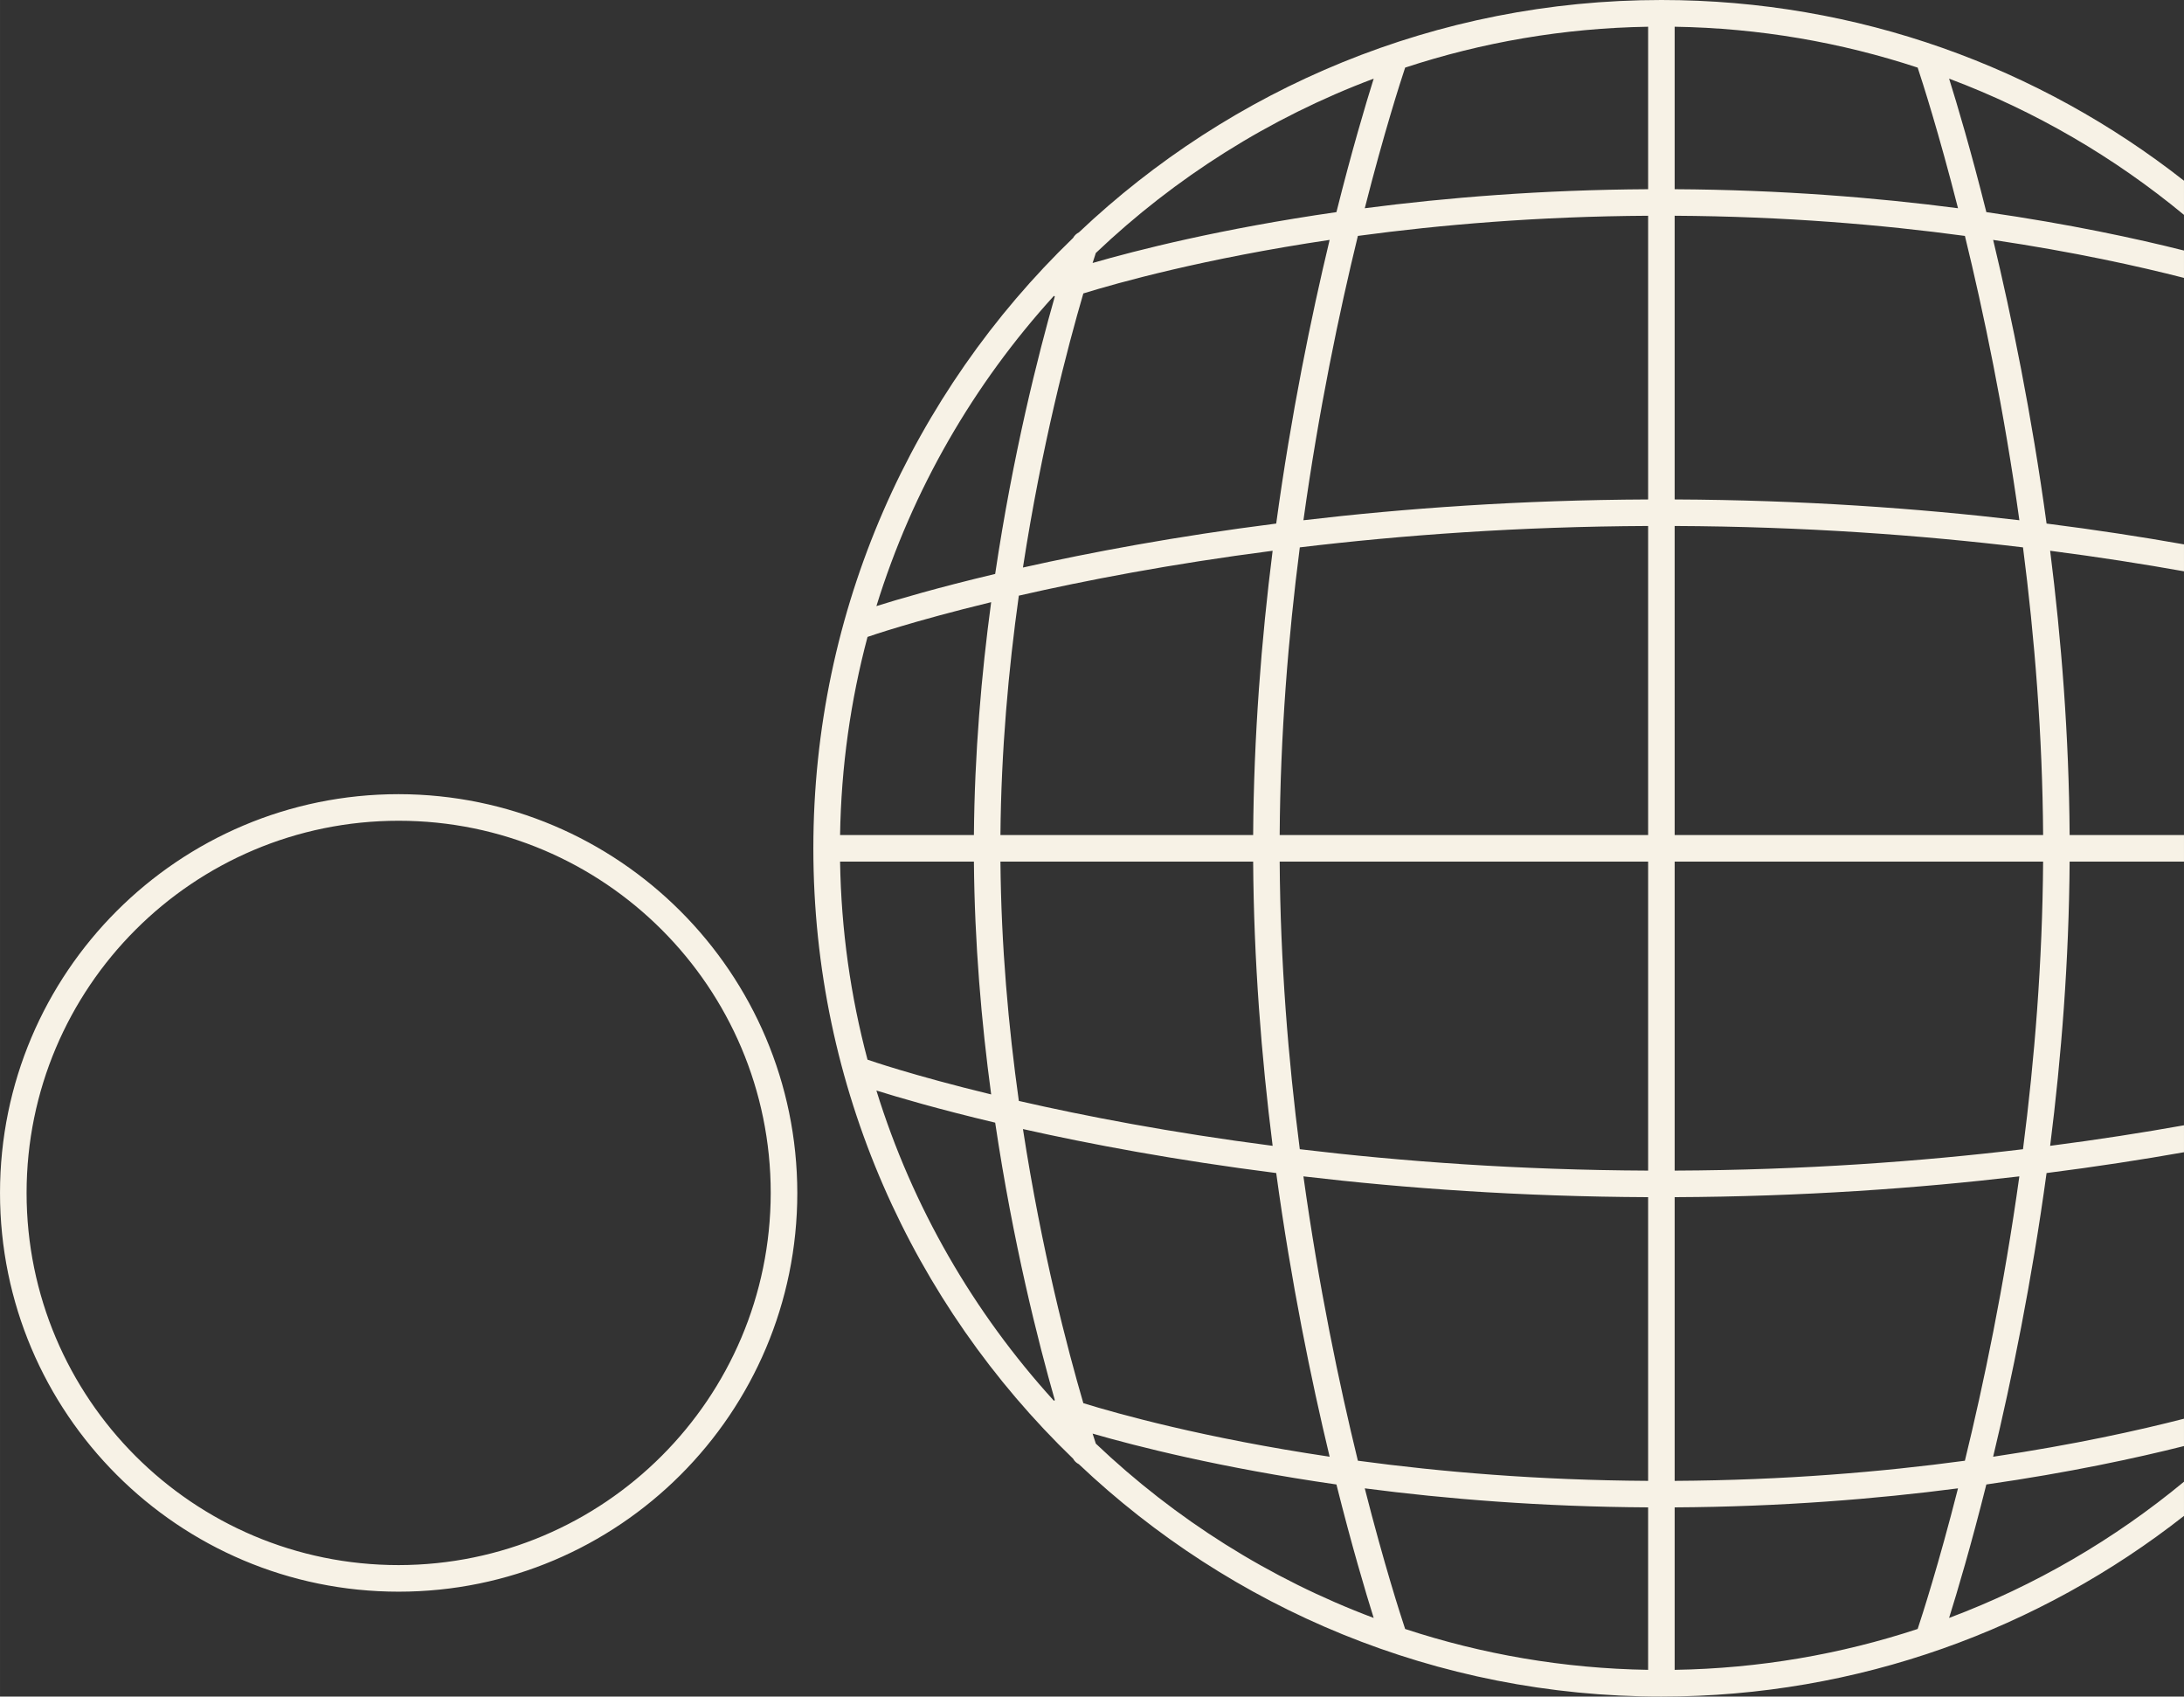 <?xml version="1.0" encoding="UTF-8"?>
<!DOCTYPE svg PUBLIC "-//W3C//DTD SVG 1.1//EN" "http://www.w3.org/Graphics/SVG/1.1/DTD/svg11.dtd">
<!-- Creator: CorelDRAW X7 -->
<svg xmlns="http://www.w3.org/2000/svg" xml:space="preserve" width="21.549in" height="16.735in" version="1.1" style="shape-rendering:geometricPrecision; text-rendering:geometricPrecision; image-rendering:optimizeQuality; fill-rule:evenodd; clip-rule:evenodd"
viewBox="0 0 215488 167350"
 xmlns:xlink="http://www.w3.org/1999/xlink">
 <rect x="0" y="0" width="215488" height="167350" fill="#333333" stroke="none"/>
 <defs>
  <style type="text/css">
   <![CDATA[
    .fil0 {fill:#F7F2E6}
   ]]>
  </style>
 </defs>
 <g id="Layer_x0020_1">
  <path class="fil0" d="M39333 78337c-21723,0 -39333,17611 -39333,39334 0,21723 17610,39333 39333,39333 21723,0 39334,-17610 39334,-39333 -25,-21713 -17621,-39309 -39334,-39334zm123283 -75700c-8357,133 -16409,1541 -23974,4031 -458,1376 -2069,6358 -3984,13873 8053,-1049 17473,-1818 27958,-1877l0 -16027zm0 146051c-10485,-59 -19905,-828 -27959,-1877 1915,7514 3526,12495 3984,13872 7566,2490 15618,3898 23975,4031l0 -16026zm-30754 -2259c-11389,-1635 -19730,-3767 -24059,-5018 133,421 241,753 319,988 7823,7438 17125,13335 27416,17195 -802,-2557 -2159,-7112 -3676,-13165zm-27872 -8254c27,-25 56,-49 85,-72 -1642,-5750 -4123,-15528 -5884,-27364 -5622,-1333 -9610,-2509 -11720,-3171 3555,11500 9607,21915 17519,30607zm2900 234c3348,1033 11894,3438 24301,5281 -1830,-7623 -3802,-17220 -5271,-27981 -9965,-1265 -18399,-2859 -24988,-4338 1842,11983 4401,21718 5958,27038zm27087 5675c8167,1104 17825,1927 28639,1989l0 -27984c-12578,-54 -24013,-876 -34011,-2052 1511,10868 3531,20505 5372,28047zm31257 1989c10816,-62 20472,-885 28636,-1987 1841,-7543 3861,-17181 5373,-28048 -9998,1175 -21432,1997 -34009,2051l0 27984zm31423 -2381c8005,-1189 14401,-2611 18831,-3749l0 2696c-4681,1178 -11302,2613 -19502,3790 -1517,6053 -2874,10608 -3676,13165 8491,-3185 16309,-7757 23178,-13437l0 3370c-14219,11160 -32127,17823 -51563,17823 -22238,0 -42477,-8722 -57479,-22923 -236,-116 -437,-304 -570,-546 -15789,-15228 -25626,-36586 -25626,-60201 0,-23617 9837,-44977 25625,-60207 133,-242 335,-430 572,-548 15001,-14202 35239,-22925 57477,-22925 19437,0 37345,6664 51564,17826l0 3369c-6869,-5680 -14687,-10253 -23177,-13438 802,2557 2159,7112 3676,13166 8200,1177 14821,2611 19501,3790l0 2699c-4431,-1137 -10827,-2558 -18829,-3747 1830,7623 3801,17219 5270,27979 4903,622 9435,1324 13559,2053l0 2657c-4014,-717 -8428,-1409 -13206,-2027 1108,8782 1860,18269 1922,28044l11284 0 0 2619 -11284 0c-63,9771 -814,19256 -1923,28035 4779,-617 9193,-1310 13207,-2026l0 2658c-4125,728 -8657,1430 -13560,2053 -1470,10761 -3441,20359 -5271,27982zm-3466 3119c-8054,1049 -17473,1818 -27957,1877l0 16026c8358,-134 16410,-1542 23976,-4032 458,-1379 2067,-6359 3981,-13871zm-107596 -42284l16 5c114,41 4430,1543 12184,3422 -963,-7130 -1636,-14917 -1703,-22964l-13205 0c107,6742 1042,13287 2708,19537zm14930 4069c6501,1489 14961,3125 25042,4429 -1109,-8779 -1861,-18264 -1923,-28035l-24935 0c70,8299 795,16317 1816,23606zm27721 4763c10058,1205 21619,2055 34370,2109l0 -30478 -36355 0c64,9905 844,19509 1985,28369zm36988 2109c12750,-54 24311,-904 34368,-2108 1142,-8863 1922,-18466 1986,-28370l-36354 0 0 30478zm-31257 -92198c-1841,7543 -3860,17180 -5372,28047 9999,-1176 21433,-1997 34011,-2051l0 -27985c-10813,62 -20471,886 -28639,1989zm-29903 5981c-29,-23 -57,-47 -85,-72 -7911,8693 -13961,19106 -17517,30606 2111,-663 6097,-1838 11718,-3171 1761,-11836 4242,-21613 5884,-27363zm3728 -3310c4329,-1251 12670,-3383 24059,-5018 1518,-6053 2875,-10609 3677,-13166 -10291,3861 -19594,9758 -27417,17198 -78,235 -186,567 -319,986zm57431 -7277c10485,59 19905,827 27958,1876 -1914,-7513 -3524,-12494 -3981,-13871 -7566,-2491 -15619,-3899 -23977,-4032l0 16027zm28639 4607c-8167,-1104 -17826,-1927 -28639,-1990l0 27985c12578,54 24013,875 34012,2050 -1512,-10866 -3532,-20503 -5373,-28045zm-62683 393c-12407,1843 -20953,4247 -24300,5280 -1557,5320 -4116,15055 -5959,27038 6591,-1478 15024,-3072 24989,-4337 1469,-10761 3441,-20358 5270,-27981zm-2942 30329c-1142,8864 -1922,18471 -1986,28378l36355 0 0 -30488c-12751,55 -24311,905 -34369,2110zm71356 0c-10058,-1206 -21618,-2055 -34370,-2110l1 30488 36355 0c-64,-9907 -844,-19514 -1986,-28378zm-74037 334c-10081,1304 -18541,2941 -25042,4429 -1021,7292 -1746,15313 -1815,23615l24935 0c62,-9775 813,-19262 1922,-28044zm-27772 5072c-7754,1878 -12069,3381 -12183,3421l-15 4c-1666,6253 -2602,12801 -2709,19547l13205 0c66,-8050 739,-15840 1702,-22972zm-58461 94983c-20275,0 -36711,-16436 -36711,-36711 0,-20275 16436,-36711 36711,-36711 20275,0 36711,16436 36711,36711 -23,20265 -16446,36688 -36711,36711z"/>
 </g>
</svg>
